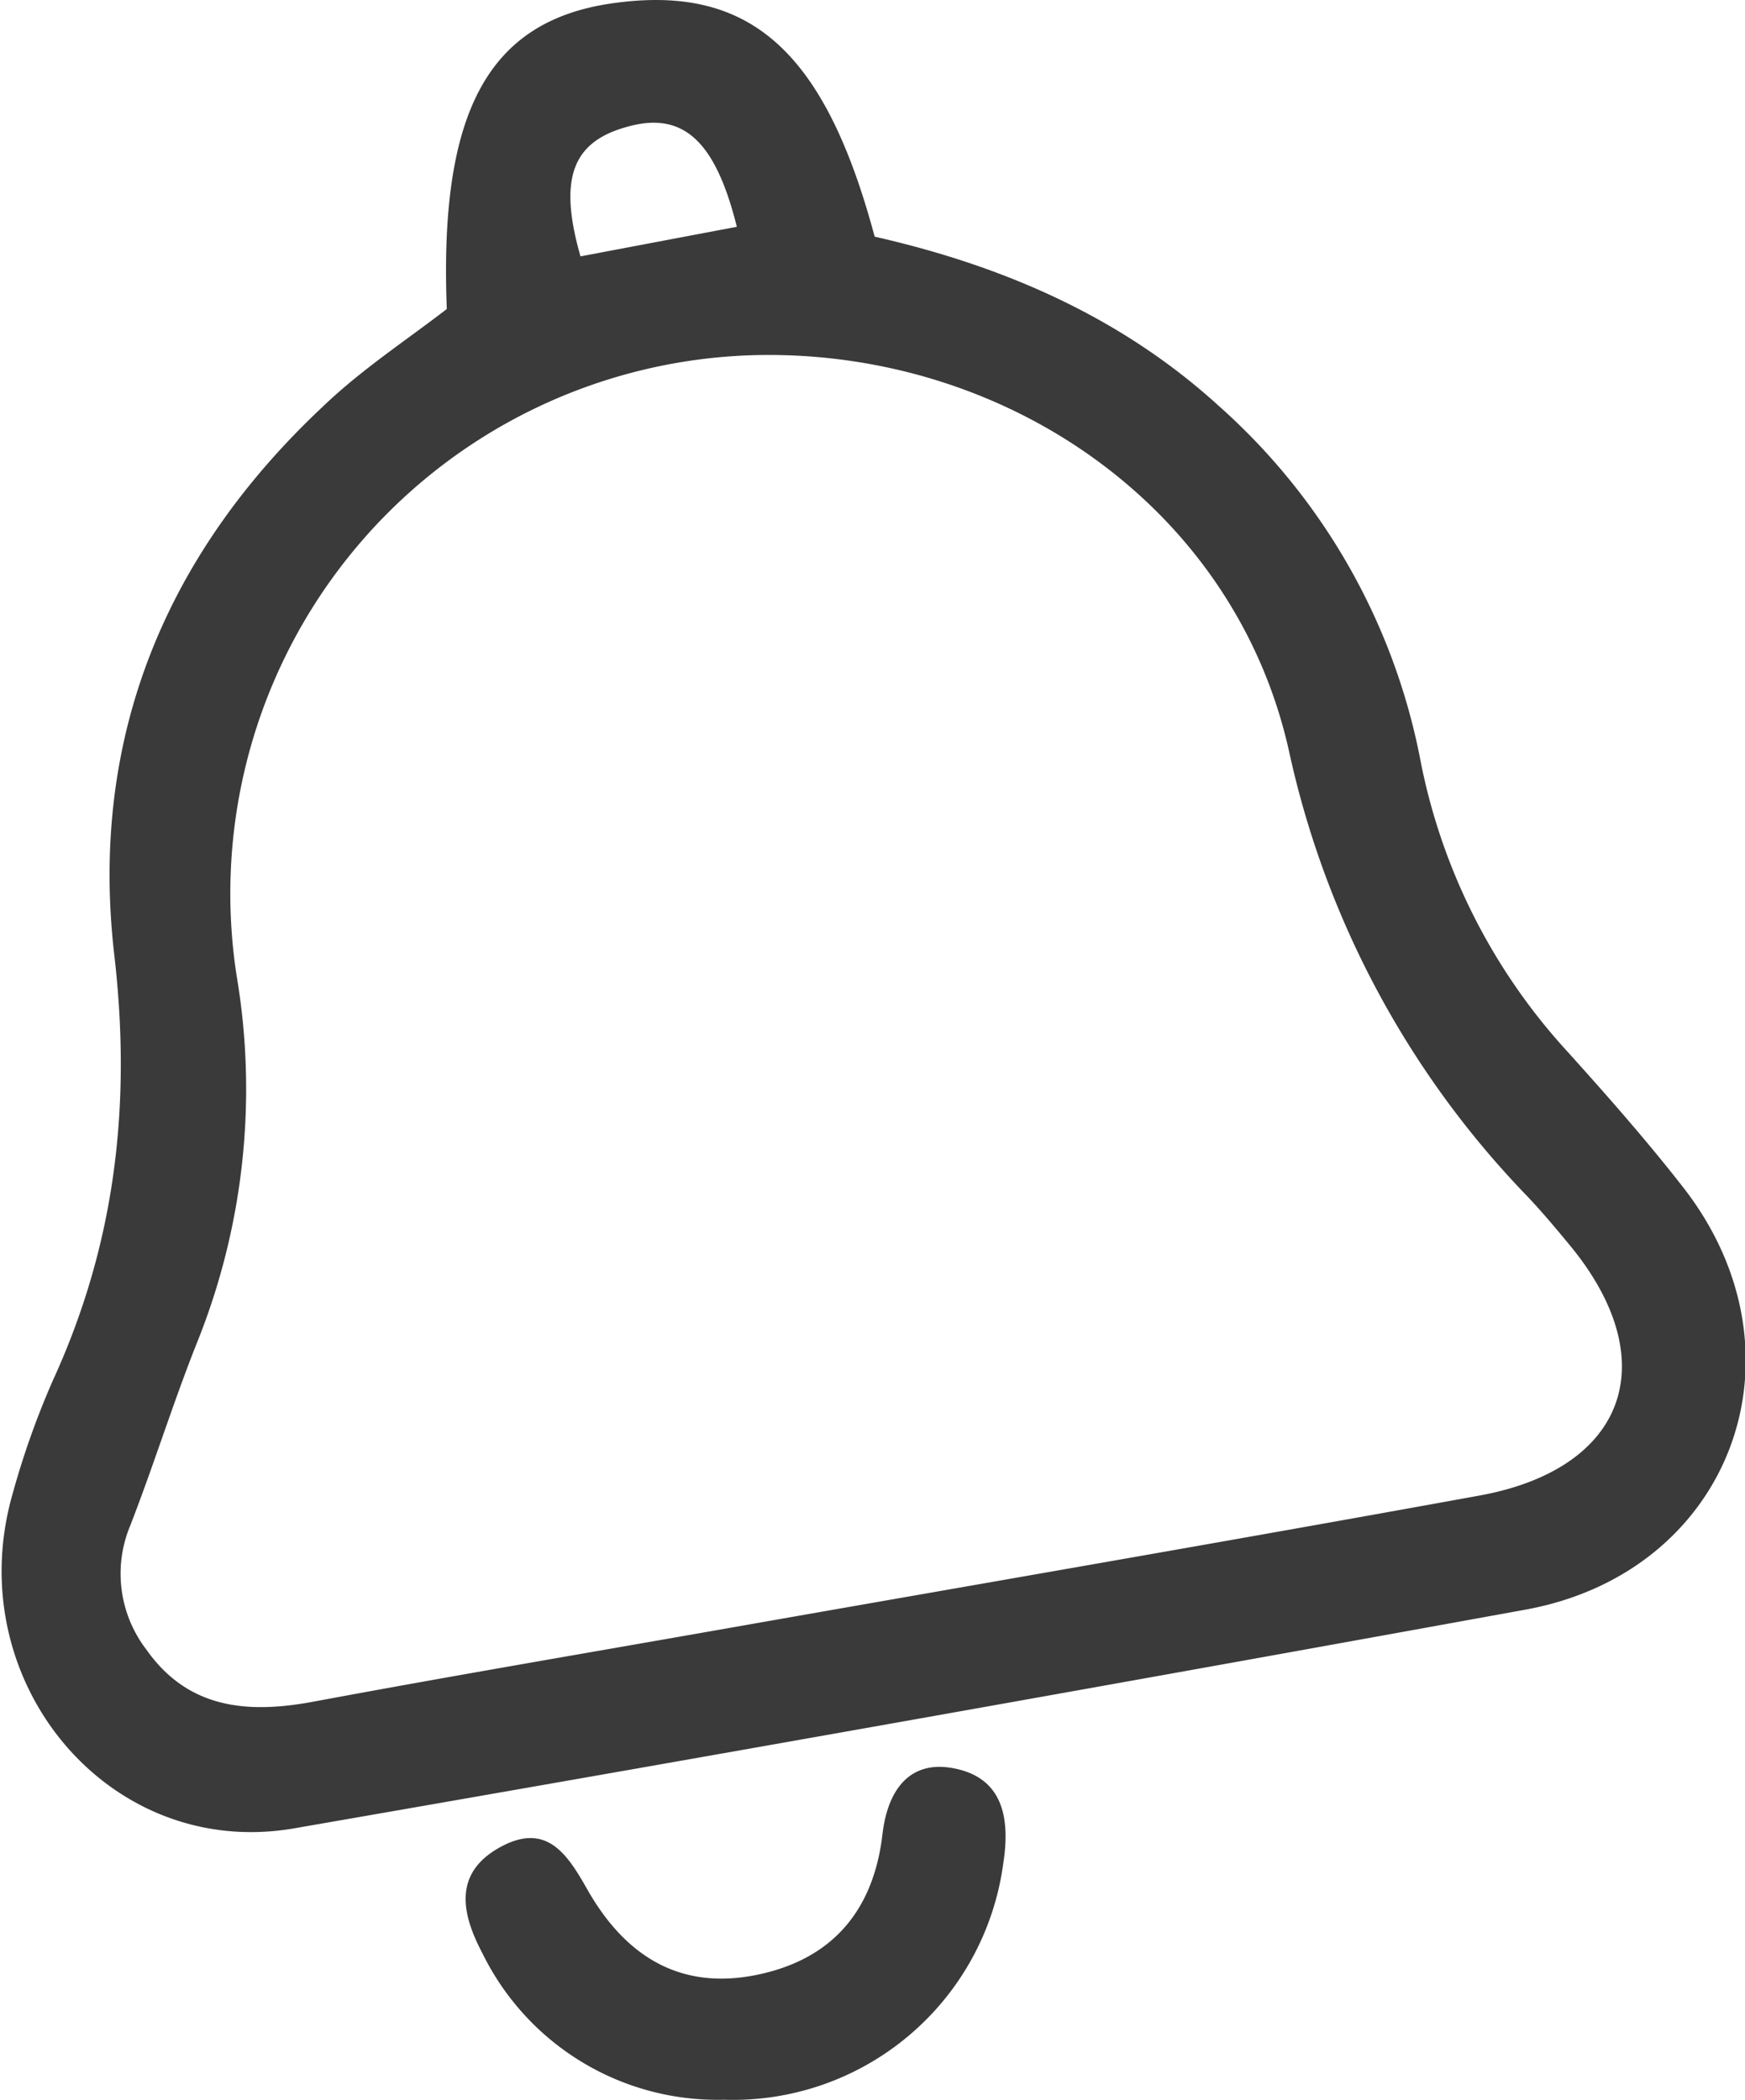 <svg xmlns="http://www.w3.org/2000/svg" viewBox="0 0 88.5 106.47"><defs><style>.cls-1{fill:#3a3a3a;}</style></defs><title>Asset 86</title><g id="Layer_2" data-name="Layer 2"><g id="Layer_1-2" data-name="Layer 1"><path class="cls-1" d="M22.66,15.67c-.39-10,2.1-14.6,8.38-15.5C38-.83,41.82,2.53,44.36,12c6.39,1.45,12.42,4,17.45,8.58A32.15,32.15,0,0,1,72,38.35a30.46,30.46,0,0,0,7.52,15c2,2.22,4,4.49,5.84,6.85,6.58,8.43,2.46,19.52-8,21.42q-31.2,5.67-62.45,11.09c-9.44,1.63-17-7.54-14.26-17A42,42,0,0,1,2.68,70c3.21-7,4-14.11,3.1-21.72-1.22-10.9,2.61-20.18,10.6-27.67C18.32,18.75,20.58,17.27,22.66,15.67ZM39.23,18A27.31,27.31,0,0,0,12,49.47a34.44,34.44,0,0,1-2,18.59C8.78,71.12,7.8,74.29,6.6,77.37a6.32,6.32,0,0,0,.82,6.27c2.11,3,5.11,3.27,8.45,2.65,6.82-1.27,13.65-2.43,20.48-3.63C49.24,80.39,62.13,78.18,75,75.84c7.5-1.35,9.44-6.84,4.63-12.68-.71-.86-1.42-1.71-2.18-2.51A46.76,46.76,0,0,1,65.37,38.07C62.69,26.05,51.58,18.11,39.23,18Zm-1.86-6.5C36.25,7,34.55,5.61,31.7,6.46,29,7.24,28.33,9.11,29.44,13Z"/><path class="cls-1" d="M36.72,106.47a13.27,13.27,0,0,1-12.25-7.42c-1-1.89-1.55-4,.83-5.35s3.45.28,4.46,2.06c1.88,3.34,4.63,5.17,8.56,4.39s6-3.32,6.44-7.18c.27-2.23,1.39-3.75,3.64-3.3,2.48.49,2.84,2.54,2.48,4.83A13.83,13.83,0,0,1,36.72,106.47Z"/></g></g></svg>
